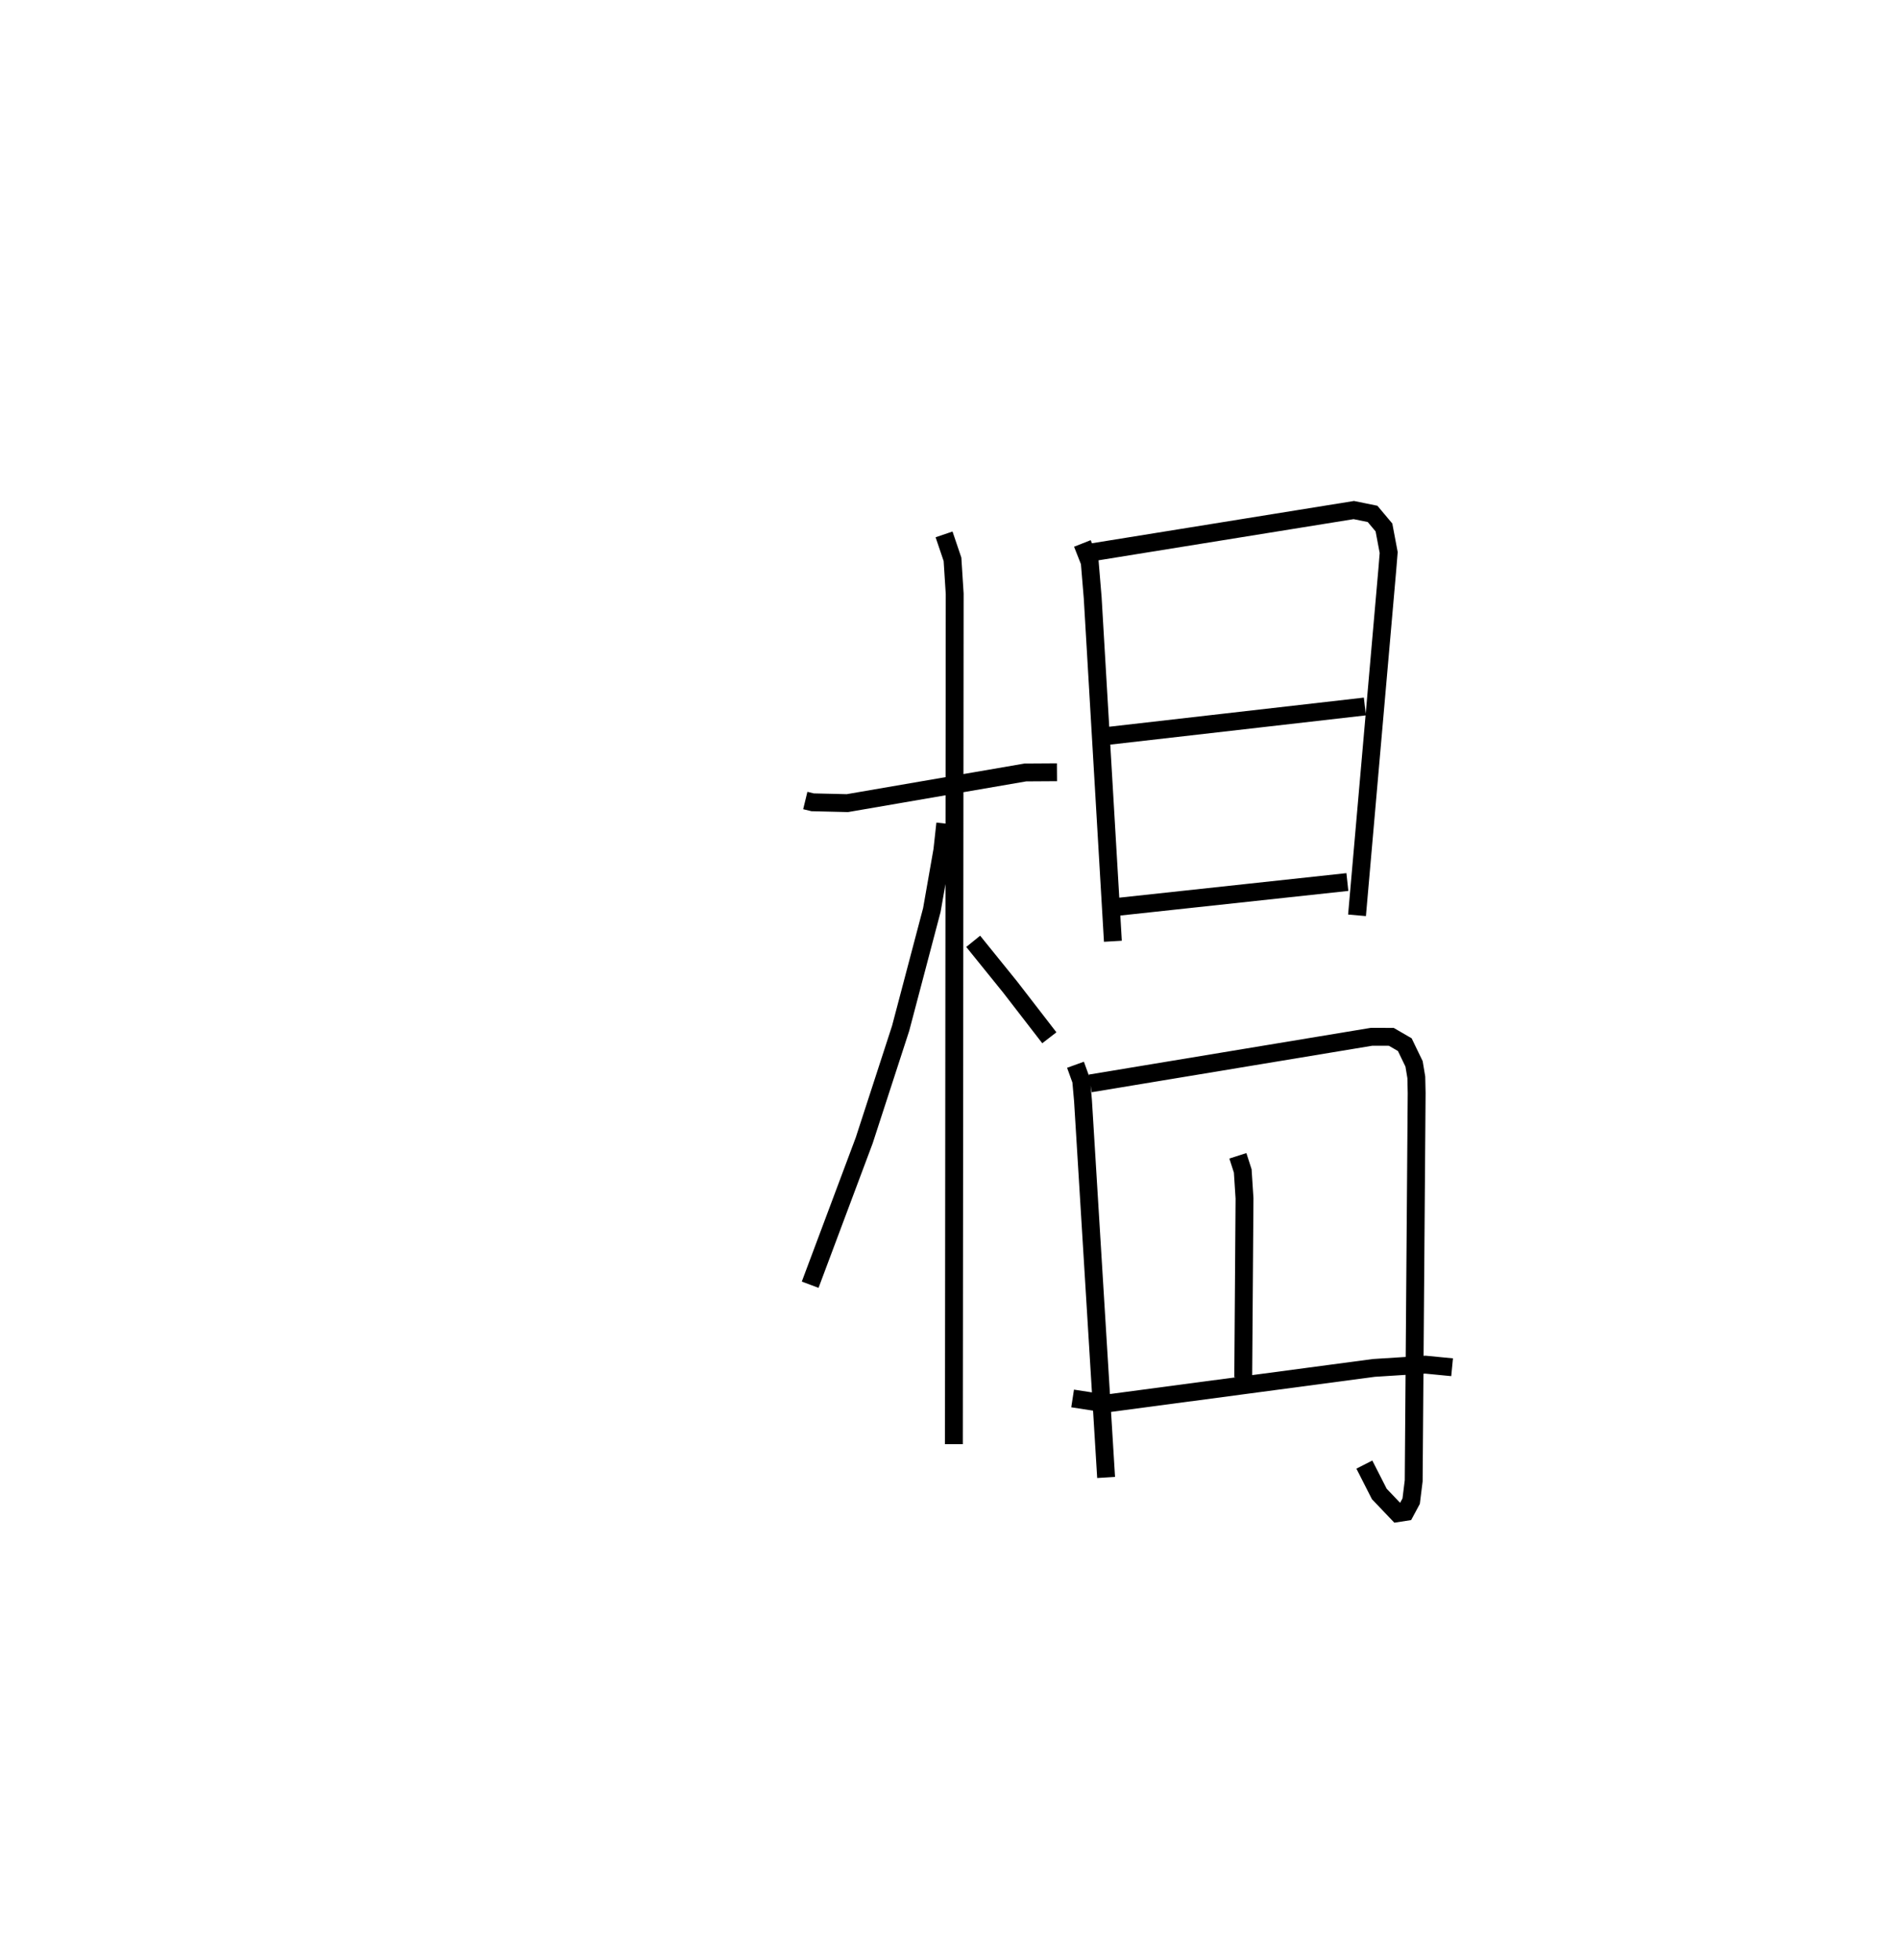 <?xml version="1.0" encoding="utf-8" ?>
<svg baseProfile="full" height="109.637" version="1.1" width="106.235" xmlns="http://www.w3.org/2000/svg" xmlns:ev="http://www.w3.org/2001/xml-events" xmlns:xlink="http://www.w3.org/1999/xlink"><defs /><rect fill="white" height="109.637" width="106.235" x="0" y="0" /><path d="M25,25 m0.0,0.0 m20.05,19.778 l0.412,0.1 1.942,0.046 l9.96,-1.716 1.767,-0.011 m-6.318,-13.305 l0.472,1.395 0.123,1.927 l-0.045,47.567 m-0.482,-34.714 l-0.163,1.488 -0.588,3.347 l-1.746,6.619 -2.037,6.269 l-3.024,8.072 m9.12,-19.208 l2.071,2.562 2.189,2.833 m1.849,-27.651 l0.411,1.045 0.165,1.99 l1.13,19.217 m-1.109,-21.766 l14.586,-2.353 1.05,0.214 l0.637,0.759 0.265,1.403 l-0.077,0.949 -1.695,19.343 m-14.133,-10.014 l14.573,-1.667 m-13.832,11.207 l12.853,-1.388 m-15.21,10.221 l0.32,0.886 0.1,1.122 l1.293,21.077 m-0.886,-22.042 l15.73,-2.606 1.11,0.001 l0.755,0.438 0.519,1.075 l0.126,0.755 0.019,0.88 l-0.166,21.687 -0.141,1.137 l-0.324,0.603 -0.436,0.068 l-1.023,-1.074 -0.836,-1.642 m-7.076,-17.272 l0.273,0.848 0.099,1.532 l-0.072,10.008 m-9.544,1.185 l1.862,0.287 14.997,-1.996 l2.877,-0.182 1.493,0.145 " fill="none" stroke="black" stroke-width="1" /></svg>